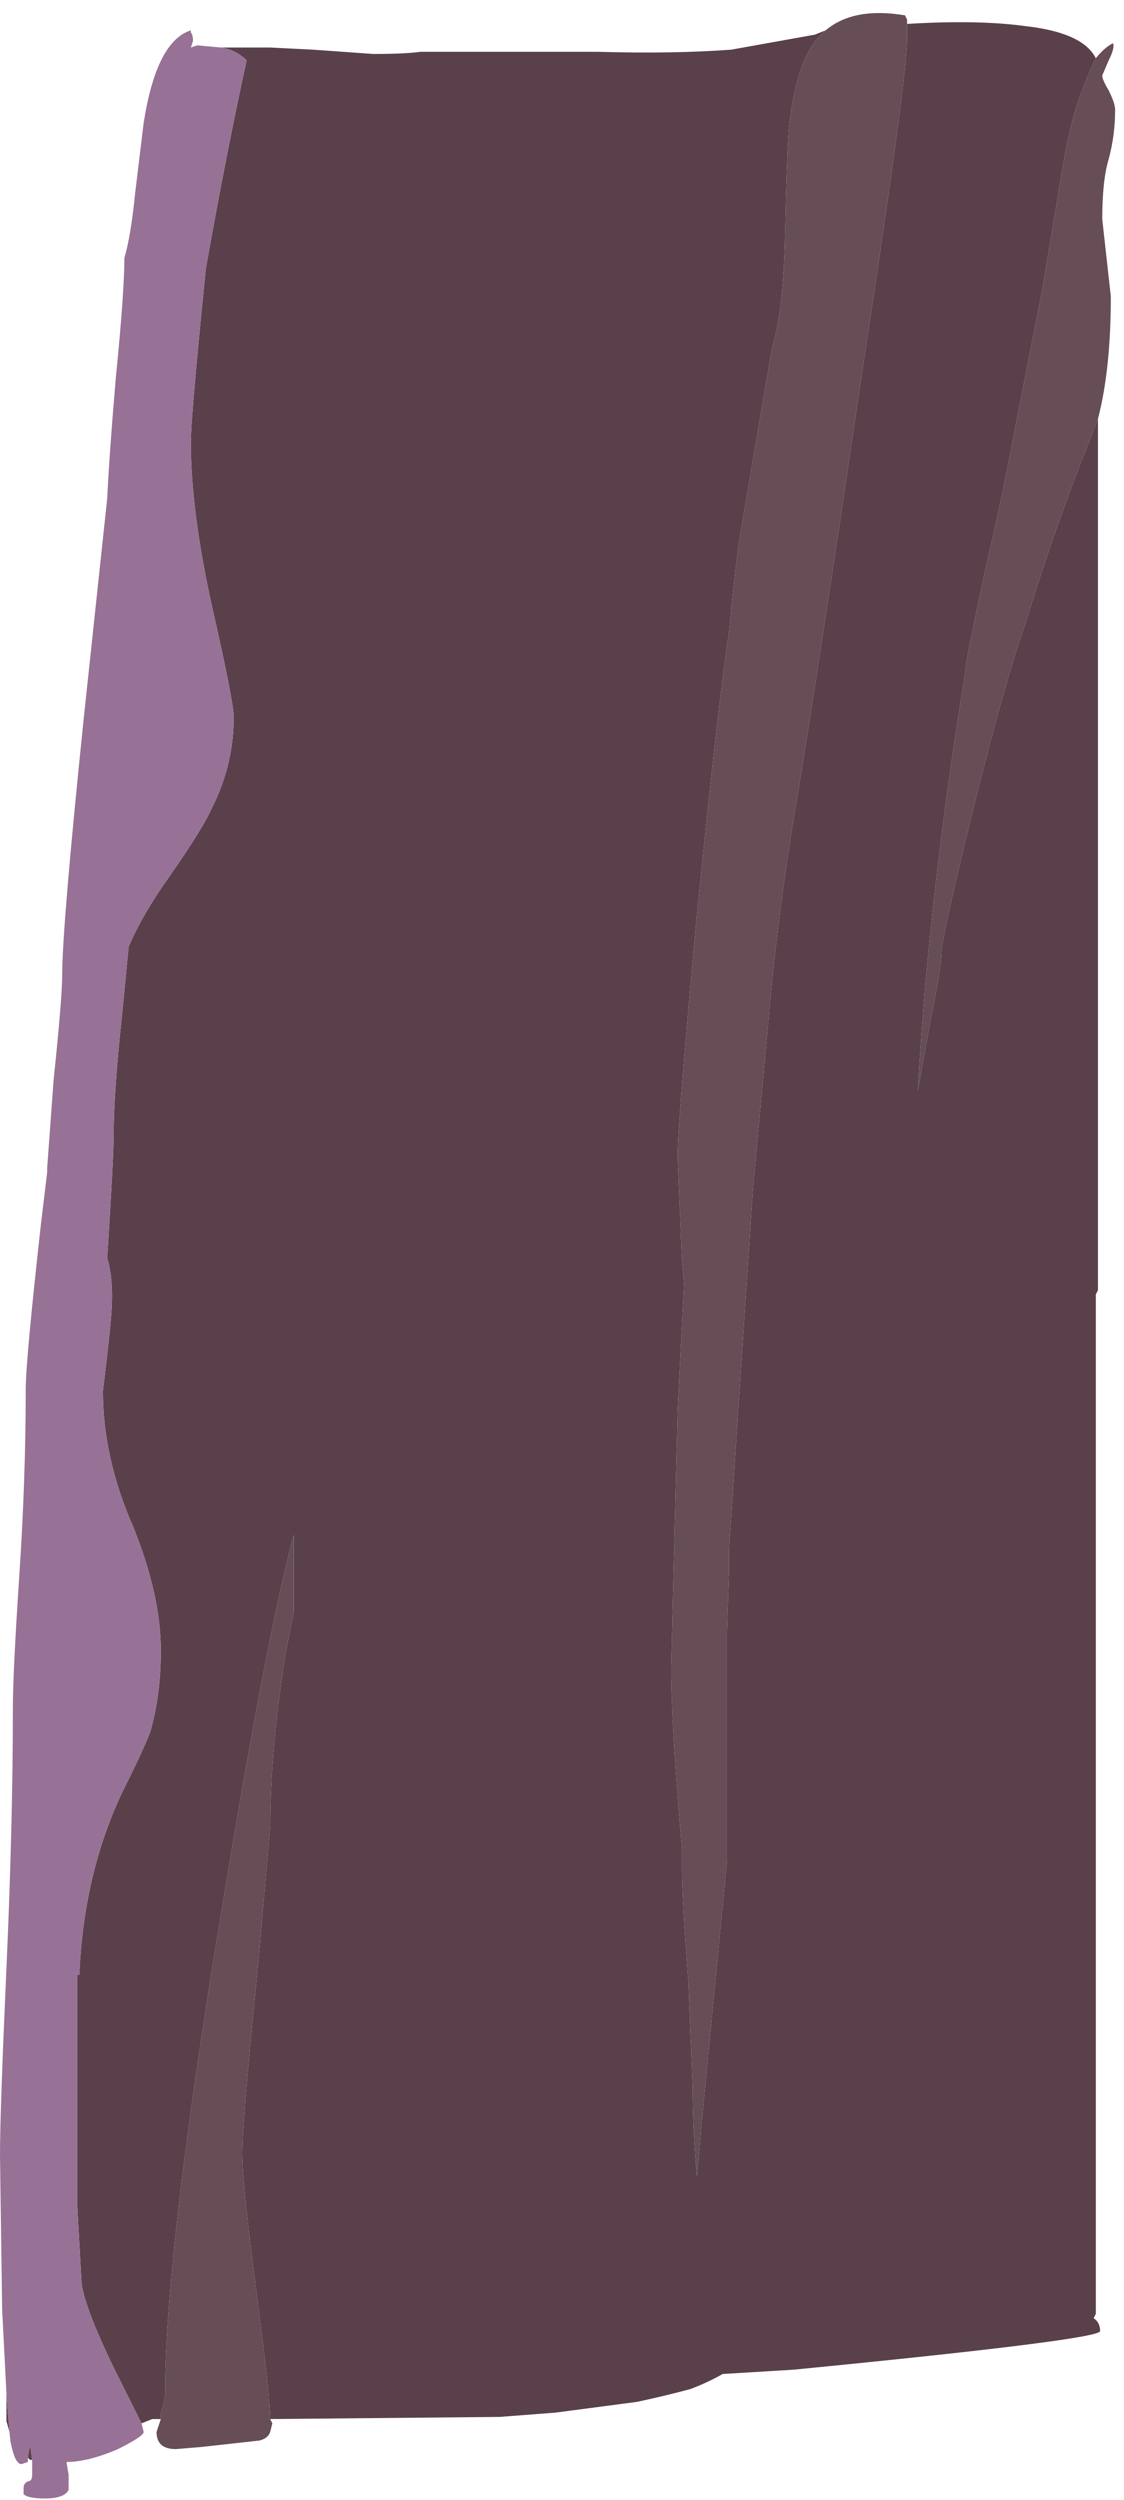 <?xml version="1.0" encoding="UTF-8" standalone="no"?>
<svg xmlns:ffdec="https://www.free-decompiler.com/flash" xmlns:xlink="http://www.w3.org/1999/xlink" ffdec:objectType="frame" height="407.7px" width="183.45px" xmlns="http://www.w3.org/2000/svg">
  <g transform="matrix(1.0, 0.0, 0.0, 1.0, 0.95, 4.0)">
    <use ffdec:characterId="1291" ffdec:characterName="a_EB_CaveFallFrame05" height="405.3" transform="matrix(1.0, 0.0, 0.0, 1.0, -0.95, -1.85)" width="182.0" xlink:href="#sprite0"/>
  </g>
  <defs>
    <g id="sprite0" transform="matrix(1.0, 0.0, 0.0, 1.0, 91.0, 202.65)">
      <use ffdec:characterId="1290" height="57.9" transform="matrix(7.0, 0.0, 0.0, 7.0, -91.0, -202.65)" width="26.0" xlink:href="#shape0"/>
    </g>
    <g id="shape0" transform="matrix(1.0, 0.0, 0.0, 1.0, 13.0, 28.95)">
      <path d="M-7.85 -28.15 L-6.7 -28.15 -5.7 -28.1 -4.3 -28.0 Q-3.55 -28.0 -3.2 -28.05 L0.95 -28.05 Q2.7 -28.0 4.05 -28.1 L6.0 -28.45 6.25 -28.55 6.05 -28.35 Q5.55 -27.75 5.4 -26.3 5.35 -25.85 5.3 -23.6 5.25 -21.95 5.0 -21.15 L4.25 -16.75 Q4.1 -15.7 4.0 -14.55 3.75 -12.95 3.25 -7.95 2.8 -3.1 2.8 -2.3 L2.9 0.1 2.95 0.65 2.8 3.6 2.65 9.6 Q2.65 10.95 2.9 13.8 L2.9 14.25 Q2.9 14.95 3.05 16.9 L3.15 19.4 Q3.15 20.35 3.25 21.45 L3.35 20.3 3.95 14.1 3.95 8.75 4.0 7.3 4.0 6.8 4.55 -1.5 5.0 -6.4 Q5.25 -8.75 5.6 -10.75 6.2 -14.45 7.05 -20.25 8.15 -27.45 8.15 -28.35 L8.15 -28.7 Q9.8 -28.8 10.9 -28.65 12.25 -28.5 12.55 -27.9 12.4 -27.6 12.25 -27.2 12.0 -26.6 11.8 -25.5 L11.3 -22.5 10.7 -19.45 Q10.35 -17.6 10.1 -16.55 9.85 -15.45 9.55 -13.95 L9.5 -13.55 Q8.65 -8.35 8.4 -3.85 L8.7 -5.5 Q8.95 -6.75 8.95 -7.05 8.95 -7.4 9.7 -10.45 10.45 -13.45 10.9 -14.7 11.65 -17.15 12.45 -19.1 L12.6 -19.5 12.6 0.8 12.55 0.9 12.55 24.65 12.5 24.75 Q12.65 24.85 12.65 25.05 12.65 25.25 5.5 25.95 L3.85 26.05 Q3.5 26.25 3.1 26.4 2.55 26.55 1.85 26.7 L-0.05 26.95 -1.35 27.05 -6.7 27.1 Q-6.7 26.6 -7.0 24.3 -7.35 21.65 -7.35 20.9 -7.35 20.15 -7.0 16.7 L-6.7 13.3 Q-6.7 11.55 -6.35 9.3 L-6.15 8.3 -6.15 6.5 Q-6.75 8.7 -7.8 15.05 -9.15 23.15 -9.15 26.5 -9.15 26.65 -9.25 26.95 L-9.25 27.1 -9.45 27.1 -9.7 27.2 -10.35 25.9 Q-11.05 24.45 -11.1 23.9 L-11.2 22.1 -11.2 16.75 -11.15 16.75 Q-11.05 14.4 -10.15 12.5 -9.65 11.5 -9.5 11.1 -9.25 10.25 -9.25 9.2 -9.25 7.9 -9.9 6.3 -10.6 4.7 -10.6 3.15 -10.45 1.95 -10.4 1.3 -10.35 0.55 -10.5 0.05 -10.35 -2.3 -10.35 -2.8 -10.35 -3.8 -10.15 -5.65 L-10.0 -7.2 Q-9.75 -7.8 -9.25 -8.55 -8.3 -9.9 -8.1 -10.35 -7.55 -11.4 -7.55 -12.55 -7.55 -12.9 -8.05 -15.1 -8.55 -17.35 -8.55 -18.95 -8.55 -19.45 -8.3 -22.0 L-8.2 -23.0 Q-7.75 -25.55 -7.25 -27.85 -7.5 -28.1 -7.85 -28.15 M-12.25 28.05 L-12.3 28.05 -12.35 28.0 -12.3 27.7 -12.25 28.05 M-12.75 27.65 L-12.75 27.5 -12.85 27.15 Q-12.85 26.85 -12.85 26.5 -12.8 27.25 -12.75 27.65" fill="#59404a" fill-rule="evenodd" stroke="none"/>
      <path d="M6.25 -28.55 Q6.9 -29.1 8.1 -28.9 L8.15 -28.8 8.15 -28.7 8.15 -28.35 Q8.15 -27.45 7.05 -20.25 6.2 -14.45 5.6 -10.75 5.25 -8.75 5.0 -6.4 L4.55 -1.5 4.0 6.8 4.0 7.3 3.95 8.75 3.95 14.1 3.35 20.3 3.25 21.45 Q3.15 20.35 3.15 19.4 L3.05 16.9 Q2.9 14.95 2.9 14.25 L2.9 13.8 Q2.65 10.95 2.65 9.6 L2.8 3.6 2.95 0.65 2.9 0.1 2.8 -2.3 Q2.8 -3.1 3.25 -7.95 3.75 -12.95 4.0 -14.55 4.1 -15.7 4.25 -16.75 L5.0 -21.15 Q5.25 -21.95 5.3 -23.6 5.35 -25.85 5.4 -26.3 5.55 -27.75 6.05 -28.35 L6.25 -28.55 M12.55 -27.9 Q12.75 -28.15 12.95 -28.25 13.0 -28.15 12.85 -27.85 L12.7 -27.5 Q12.7 -27.4 12.85 -27.15 13.0 -26.85 13.0 -26.7 13.0 -26.1 12.85 -25.55 12.7 -25.05 12.7 -24.15 L12.9 -22.35 Q12.9 -20.65 12.6 -19.5 L12.45 -19.1 Q11.65 -17.15 10.9 -14.7 10.45 -13.45 9.7 -10.45 8.95 -7.4 8.95 -7.05 8.95 -6.75 8.7 -5.5 L8.4 -3.85 Q8.65 -8.35 9.5 -13.55 L9.55 -13.95 Q9.85 -15.45 10.1 -16.55 10.35 -17.6 10.7 -19.45 L11.3 -22.5 11.8 -25.5 Q12.0 -26.6 12.25 -27.2 12.4 -27.6 12.55 -27.9 M-6.7 27.1 L-6.65 27.2 -6.7 27.4 Q-6.75 27.55 -6.95 27.6 L-8.3 27.75 -8.9 27.8 Q-9.35 27.8 -9.35 27.4 L-9.25 27.1 -9.25 26.95 Q-9.15 26.65 -9.15 26.5 -9.15 23.15 -7.8 15.05 -6.75 8.7 -6.15 6.5 L-6.15 8.3 -6.35 9.3 Q-6.7 11.55 -6.7 13.3 L-7.0 16.7 Q-7.35 20.15 -7.35 20.9 -7.35 21.65 -7.0 24.3 -6.7 26.6 -6.7 27.1" fill="#664d56" fill-rule="evenodd" stroke="none"/>
      <path d="M-9.7 27.2 L-9.65 27.4 Q-9.65 27.5 -10.25 27.8 -10.95 28.1 -11.45 28.1 L-11.4 28.4 -11.4 28.75 Q-11.5 28.95 -11.95 28.95 -12.35 28.95 -12.45 28.85 L-12.45 28.7 Q-12.45 28.6 -12.35 28.55 -12.25 28.55 -12.25 28.4 L-12.25 28.05 -12.3 27.7 -12.35 28.0 -12.35 28.1 -12.5 28.15 Q-12.65 28.15 -12.75 27.65 -12.8 27.25 -12.85 26.5 L-12.95 24.55 -13.0 20.95 Q-13.0 19.95 -12.85 16.6 -12.7 13.25 -12.7 10.55 -12.7 9.7 -12.55 7.45 -12.4 5.2 -12.4 3.1 -12.4 2.45 -12.05 -0.7 L-11.9 -1.95 -11.9 -2.05 -11.75 -4.1 Q-11.55 -6.0 -11.55 -6.55 -11.55 -7.65 -11.05 -12.5 L-10.5 -17.65 Q-10.45 -18.7 -10.3 -20.45 -10.1 -22.45 -10.1 -23.25 -9.95 -23.75 -9.85 -24.75 L-9.65 -26.4 Q-9.35 -28.3 -8.55 -28.55 L-8.55 -28.5 Q-8.5 -28.45 -8.5 -28.3 L-8.55 -28.15 -8.4 -28.2 -7.85 -28.15 Q-7.5 -28.1 -7.25 -27.85 -7.75 -25.55 -8.2 -23.0 L-8.3 -22.0 Q-8.55 -19.45 -8.55 -18.95 -8.55 -17.35 -8.05 -15.1 -7.55 -12.9 -7.55 -12.55 -7.55 -11.4 -8.1 -10.35 -8.3 -9.9 -9.25 -8.55 -9.75 -7.8 -10.0 -7.2 L-10.15 -5.65 Q-10.35 -3.8 -10.35 -2.8 -10.35 -2.3 -10.5 0.05 -10.35 0.55 -10.4 1.3 -10.45 1.95 -10.6 3.15 -10.6 4.7 -9.9 6.3 -9.25 7.9 -9.25 9.2 -9.25 10.25 -9.5 11.1 -9.65 11.5 -10.15 12.5 -11.05 14.4 -11.15 16.75 L-11.2 16.75 -11.2 22.1 -11.1 23.9 Q-11.05 24.45 -10.35 25.9 L-9.7 27.2" fill="#987196" fill-rule="evenodd" stroke="none"/>
    </g>
  </defs>
</svg>
